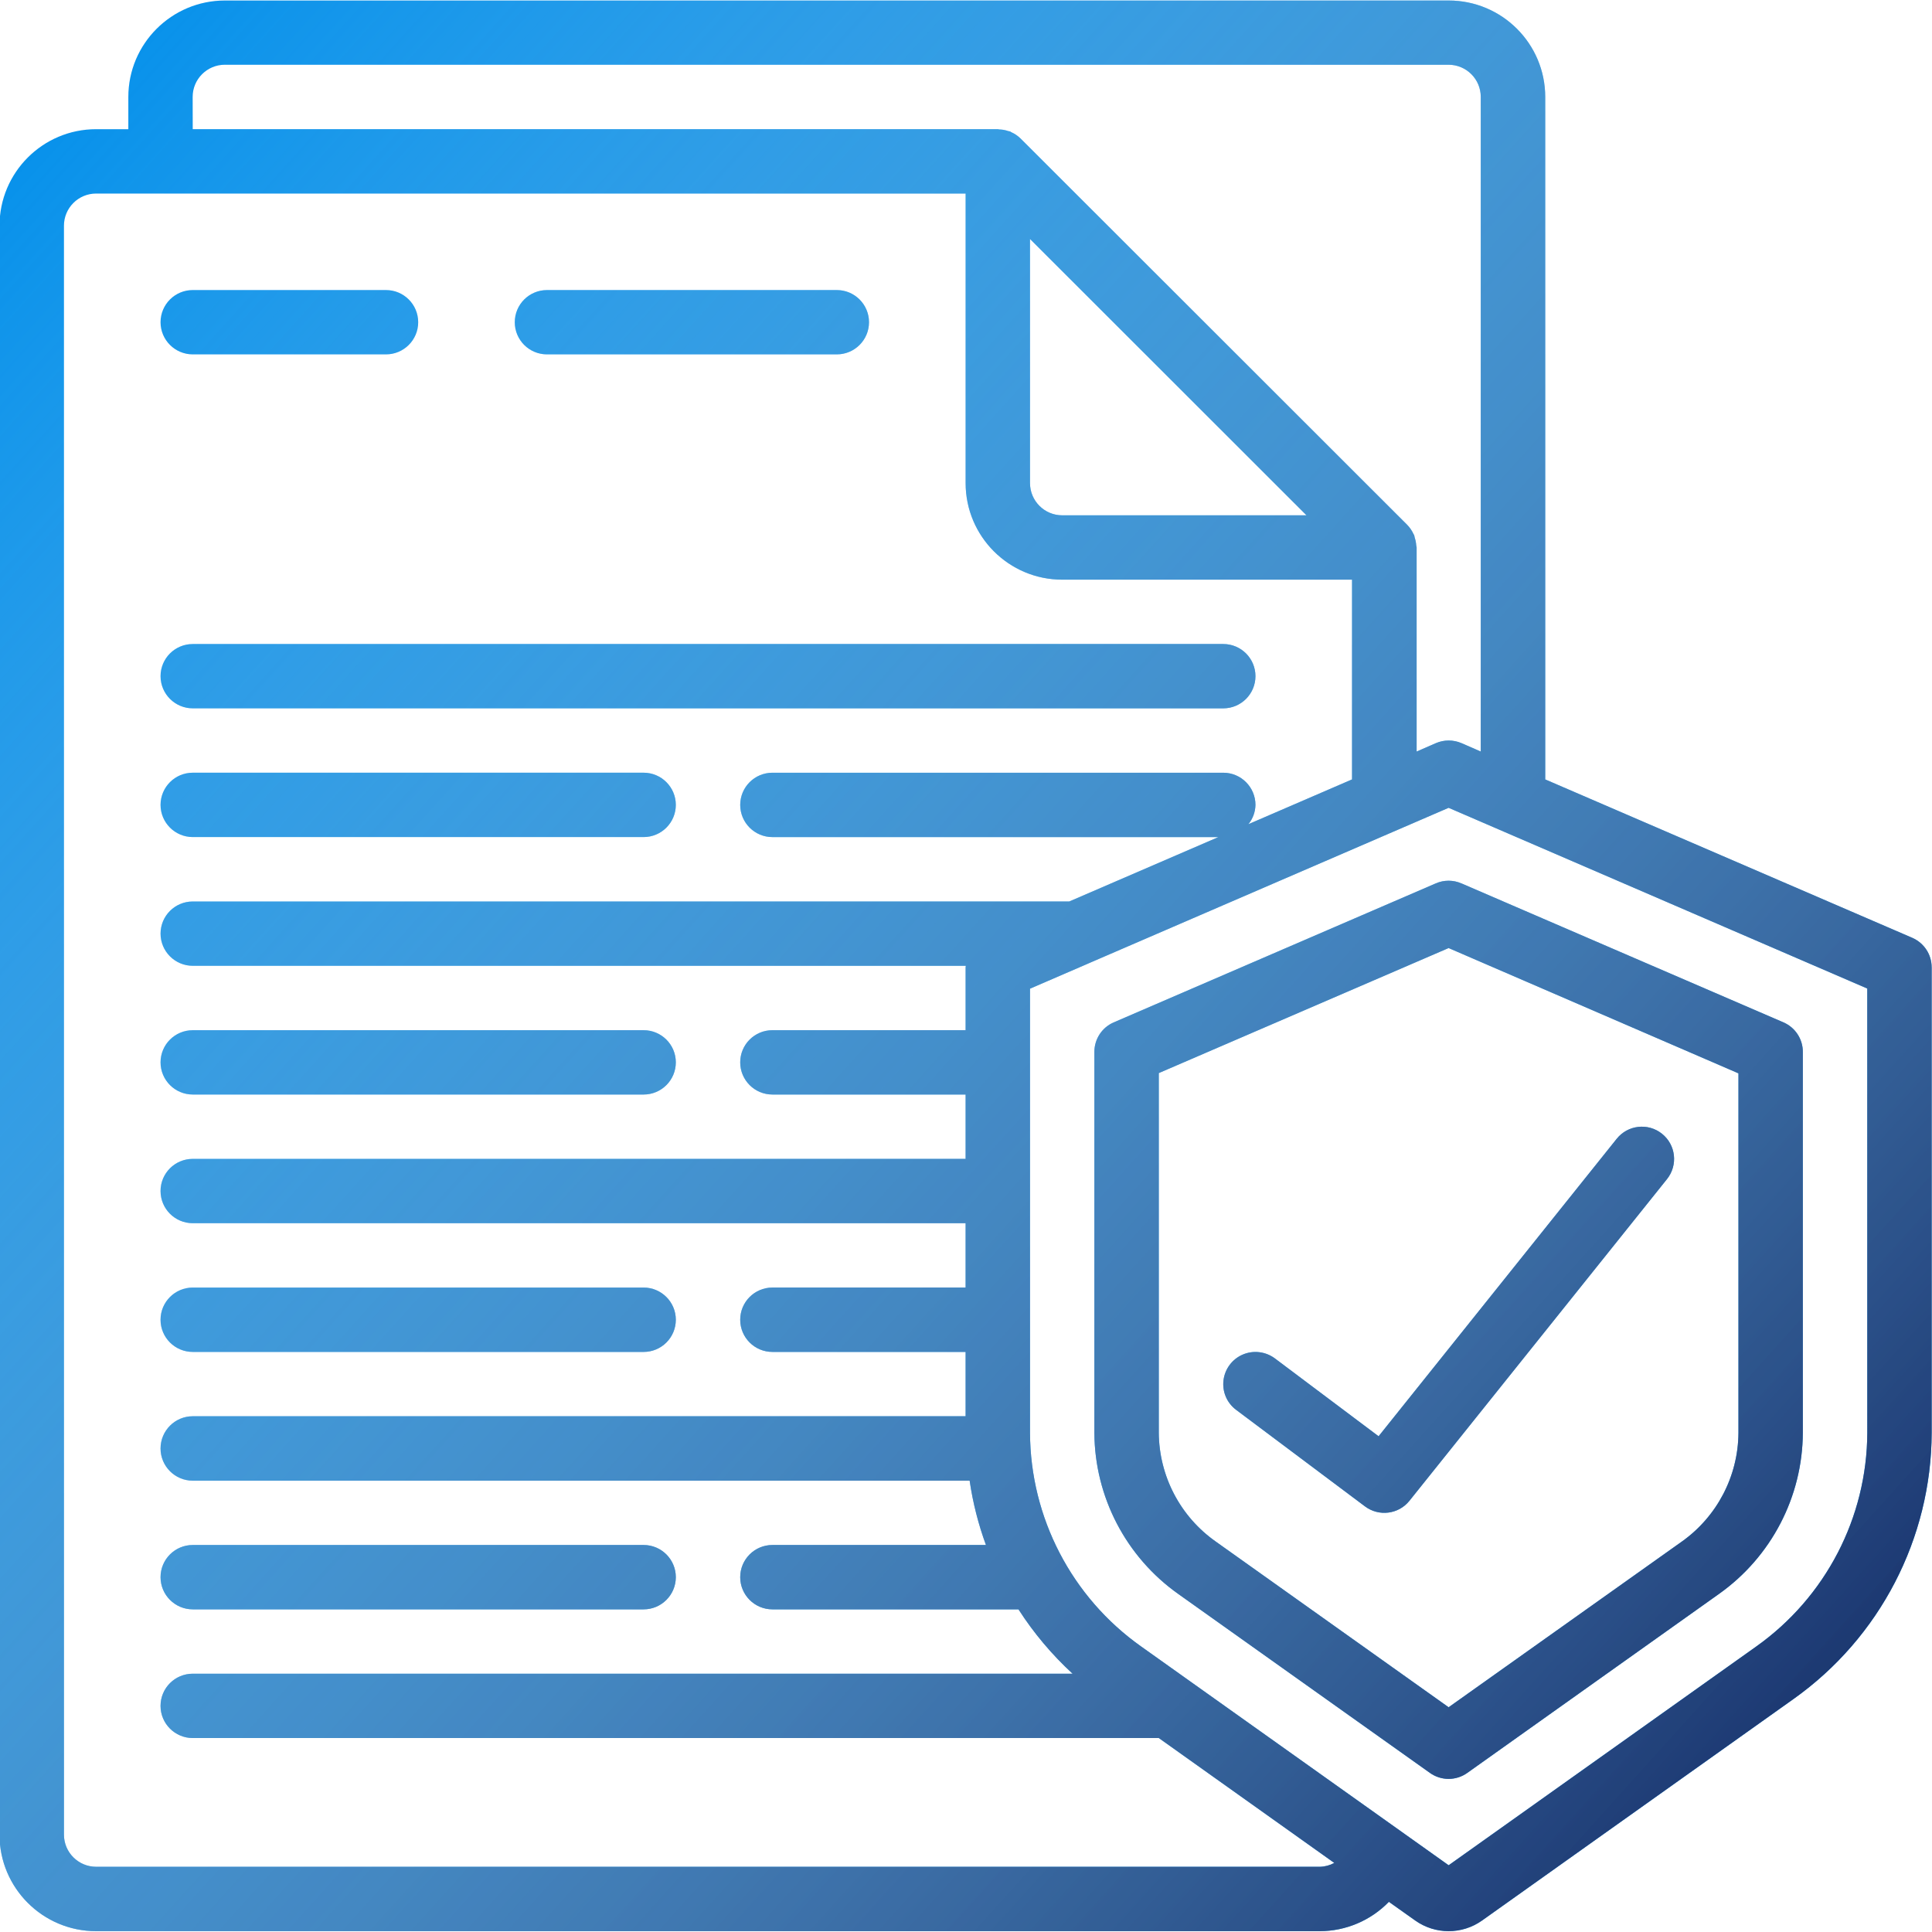 <?xml version="1.0" encoding="UTF-8"?>
<svg id="SVGDoc" width="61" height="61" xmlns="http://www.w3.org/2000/svg" version="1.1" xmlns:xlink="http://www.w3.org/1999/xlink" xmlns:avocode="https://avocode.com/" viewBox="0 0 61 61"><defs><linearGradient id="LinearGradient1240" gradientUnits="userSpaceOnUse" x1="-0.015" y1="2.973" x2="60.985" y2="58.015"><stop stop-opacity="0" stop-color="#ffffff" offset="0"></stop><stop stop-opacity="1" stop-color="#0d225d" offset="1"></stop></linearGradient></defs><desc>Generated with Avocode.</desc><g><g><title>Shape 51</title><path d="M5.069,10.174c0,-0.562 0.455,-1.016 1.017,-1.016h6.101c0.561,0 1.017,0.454 1.017,1.016c0,0.56 -0.455,1.015 -1.017,1.015h-6.101c-0.561,0 -1.017,-0.455 -1.017,-1.015zM16.253,10.174c0,-0.562 0.455,-1.016 1.017,-1.016h9.151c0.562,0 1.017,0.454 1.017,1.016c0,0.56 -0.455,1.015 -1.017,1.015h-9.151c-0.562,0 -1.017,-0.455 -1.017,-1.015zM5.069,21.349c0,-0.561 0.455,-1.015 1.017,-1.015h32.536c0.562,0 1.017,0.454 1.017,1.015c0,0.561 -0.455,1.016 -1.017,1.016h-32.536c-0.561,0 -1.017,-0.455 -1.017,-1.016zM5.069,25.413c0,-0.56 0.455,-1.016 1.017,-1.016h14.235c0.561,0 1.017,0.456 1.017,1.016c0,0.561 -0.455,1.016 -1.017,1.016h-14.235c-0.561,0 -1.017,-0.455 -1.017,-1.016zM5.069,33.542c0,-0.561 0.455,-1.015 1.017,-1.015h14.235c0.561,0 1.017,0.454 1.017,1.015c0,0.561 -0.455,1.016 -1.017,1.016h-14.235c-0.561,0 -1.017,-0.455 -1.017,-1.016zM5.069,41.669c0,-0.56 0.455,-1.016 1.017,-1.016h14.235c0.561,0 1.017,0.456 1.017,1.016c0,0.562 -0.455,1.016 -1.017,1.016h-14.235c-0.561,0 -1.017,-0.454 -1.017,-1.016zM5.069,49.797c0,-0.561 0.455,-1.016 1.017,-1.016h14.235c0.561,0 1.017,0.455 1.017,1.016c0,0.56 -0.455,1.016 -1.017,1.016h-14.235c-0.561,0 -1.017,-0.456 -1.017,-1.016zM60.99,30.543v14.692c-0.011,3.342 -1.635,6.471 -4.362,8.408l-9.837,6.996c-0.63,0.446 -1.475,0.446 -2.105,0l-0.834,-0.592c-0.572,0.59 -1.358,0.924 -2.181,0.927h-38.636c-1.685,0 -3.05,-1.365 -3.05,-3.047v-50.8c0,-1.683 1.366,-3.048 3.05,-3.048h1.017v-1.017c0,-1.682 1.366,-3.046 3.05,-3.046h38.636c1.685,0 3.05,1.364 3.05,3.046v21.547l11.591,5.002c0.371,0.163 0.611,0.527 0.61,0.932zM6.085,4.078h25.419c0.022,0 0.043,0.013 0.068,0.009c0.086,0.005 0.171,0.02 0.253,0.049c0.022,0.008 0.057,0.012 0.069,0.014c0.012,0.007 0.021,0.016 0.034,0.023c0.111,0.048 0.211,0.117 0.298,0.203l12.201,12.192c0.085,0.086 0.154,0.187 0.203,0.296c0.005,0.013 0.012,0.013 0.021,0.036c0.009,0.021 0.008,0.046 0.015,0.07c0.027,0.08 0.044,0.164 0.049,0.25c0.002,0.022 0.013,0.042 0.013,0.064v6.445l0.61,-0.266c0.257,-0.11 0.548,-0.11 0.805,0l0.61,0.266v-20.67c0,-0.56 -0.455,-1.015 -1.017,-1.015h-38.636c-0.561,0 -1.017,0.455 -1.017,1.015zM32.521,15.252c0,0.562 0.455,1.018 1.017,1.018h7.713l-8.73,-8.724zM42.127,58.818l-5.539,-3.942h-30.502c-0.561,0 -1.017,-0.454 -1.017,-1.015c0,-0.562 0.455,-1.016 1.017,-1.016h27.78c-0.654,-0.602 -1.229,-1.284 -1.709,-2.032h-7.769c-0.562,0 -1.017,-0.456 -1.017,-1.016c0,-0.561 0.455,-1.016 1.017,-1.016h6.742c-0.241,-0.657 -0.414,-1.339 -0.515,-2.031h-24.529c-0.561,0 -1.017,-0.456 -1.017,-1.016c0,-0.561 0.455,-1.018 1.017,-1.018h24.402v-2.031h-6.1c-0.562,0 -1.017,-0.454 -1.017,-1.016c0,-0.56 0.455,-1.016 1.017,-1.016h6.1v-2.032h-24.402c-0.561,0 -1.017,-0.453 -1.017,-1.017c0,-0.56 0.455,-1.014 1.017,-1.014h24.402v-2.032h-6.1c-0.562,0 -1.017,-0.455 -1.017,-1.016c0,-0.561 0.455,-1.015 1.017,-1.015h6.1v-1.984c0,-0.016 0.007,-0.035 0.007,-0.049h-24.409c-0.561,0 -1.017,-0.456 -1.017,-1.016c0,-0.561 0.455,-1.015 1.017,-1.015h27.675l4.708,-2.033h-14.081c-0.562,0 -1.017,-0.455 -1.017,-1.016c0,-0.56 0.455,-1.016 1.017,-1.016h14.234c0.562,0 1.017,0.456 1.017,1.016c-0.004,0.221 -0.082,0.436 -0.223,0.609l3.273,-1.414v-6.307h-9.151c-1.684,0 -3.05,-1.365 -3.05,-3.049v-9.142h-27.452c-0.562,0 -1.017,0.455 -1.017,1.016v50.8c0,0.559 0.455,1.014 1.017,1.014h38.636c0.16,-0.003 0.316,-0.045 0.456,-0.122zM58.956,31.211l-13.218,-5.706l-11.358,4.907l-0.019,0.009l-1.84,0.795v14.019c0.01,2.682 1.316,5.197 3.507,6.749l9.711,6.909l9.711,-6.907c2.191,-1.555 3.497,-4.069 3.507,-6.751zM46.145,27.893l10.167,4.388c0.371,0.161 0.611,0.527 0.61,0.933v12.02c-0.009,2.027 -0.997,3.923 -2.652,5.095l-7.943,5.648c-0.353,0.252 -0.826,0.252 -1.179,0l-7.943,-5.648c-1.655,-1.171 -2.643,-3.068 -2.652,-5.095v-12.02c-0,-0.406 0.239,-0.773 0.61,-0.933l10.167,-4.388c0.259,-0.114 0.554,-0.114 0.813,0zM45.738,29.933l-9.151,3.948v11.354c0.009,1.37 0.679,2.65 1.799,3.438l7.352,5.231l7.352,-5.223c1.121,-0.791 1.791,-2.072 1.799,-3.445v-11.347zM43.527,45.348l7.518,-9.392c0.351,-0.439 0.991,-0.511 1.43,-0.159c0.439,0.35 0.51,0.989 0.159,1.43l-8.134,10.159c-0.343,0.428 -0.965,0.505 -1.404,0.175l-4.067,-3.047c-0.291,-0.217 -0.443,-0.572 -0.399,-0.934c0.044,-0.36 0.276,-0.67 0.61,-0.812c0.334,-0.143 0.719,-0.095 1.01,0.12z" fill="#028fea" fill-opacity="1"></path><path d="M5.069,10.174c0,-0.562 0.455,-1.016 1.017,-1.016h6.101c0.561,0 1.017,0.454 1.017,1.016c0,0.56 -0.455,1.015 -1.017,1.015h-6.101c-0.561,0 -1.017,-0.455 -1.017,-1.015zM16.253,10.174c0,-0.562 0.455,-1.016 1.017,-1.016h9.151c0.562,0 1.017,0.454 1.017,1.016c0,0.56 -0.455,1.015 -1.017,1.015h-9.151c-0.562,0 -1.017,-0.455 -1.017,-1.015zM5.069,21.349c0,-0.561 0.455,-1.015 1.017,-1.015h32.536c0.562,0 1.017,0.454 1.017,1.015c0,0.561 -0.455,1.016 -1.017,1.016h-32.536c-0.561,0 -1.017,-0.455 -1.017,-1.016zM5.069,25.413c0,-0.56 0.455,-1.016 1.017,-1.016h14.235c0.561,0 1.017,0.456 1.017,1.016c0,0.561 -0.455,1.016 -1.017,1.016h-14.235c-0.561,0 -1.017,-0.455 -1.017,-1.016zM5.069,33.542c0,-0.561 0.455,-1.015 1.017,-1.015h14.235c0.561,0 1.017,0.454 1.017,1.015c0,0.561 -0.455,1.016 -1.017,1.016h-14.235c-0.561,0 -1.017,-0.455 -1.017,-1.016zM5.069,41.669c0,-0.56 0.455,-1.016 1.017,-1.016h14.235c0.561,0 1.017,0.456 1.017,1.016c0,0.562 -0.455,1.016 -1.017,1.016h-14.235c-0.561,0 -1.017,-0.454 -1.017,-1.016zM5.069,49.797c0,-0.561 0.455,-1.016 1.017,-1.016h14.235c0.561,0 1.017,0.455 1.017,1.016c0,0.56 -0.455,1.016 -1.017,1.016h-14.235c-0.561,0 -1.017,-0.456 -1.017,-1.016zM60.99,30.543v14.692c-0.011,3.342 -1.635,6.471 -4.362,8.408l-9.837,6.996c-0.63,0.446 -1.475,0.446 -2.105,0l-0.834,-0.592c-0.572,0.59 -1.358,0.924 -2.181,0.927h-38.636c-1.685,0 -3.05,-1.365 -3.05,-3.047v-50.8c0,-1.683 1.366,-3.048 3.05,-3.048h1.017v-1.017c0,-1.682 1.366,-3.046 3.05,-3.046h38.636c1.685,0 3.05,1.364 3.05,3.046v21.547l11.591,5.002c0.371,0.163 0.611,0.527 0.61,0.932zM6.085,4.078h25.419c0.022,0 0.043,0.013 0.068,0.009c0.086,0.005 0.171,0.02 0.253,0.049c0.022,0.008 0.057,0.012 0.069,0.014c0.012,0.007 0.021,0.016 0.034,0.023c0.111,0.048 0.211,0.117 0.298,0.203l12.201,12.192c0.085,0.086 0.154,0.187 0.203,0.296c0.005,0.013 0.012,0.013 0.021,0.036c0.009,0.021 0.008,0.046 0.015,0.07c0.027,0.08 0.044,0.164 0.049,0.25c0.002,0.022 0.013,0.042 0.013,0.064v6.445l0.61,-0.266c0.257,-0.11 0.548,-0.11 0.805,0l0.61,0.266v-20.67c0,-0.56 -0.455,-1.015 -1.017,-1.015h-38.636c-0.561,0 -1.017,0.455 -1.017,1.015zM32.521,15.252c0,0.562 0.455,1.018 1.017,1.018h7.713l-8.73,-8.724zM42.127,58.818l-5.539,-3.942h-30.502c-0.561,0 -1.017,-0.454 -1.017,-1.015c0,-0.562 0.455,-1.016 1.017,-1.016h27.78c-0.654,-0.602 -1.229,-1.284 -1.709,-2.032h-7.769c-0.562,0 -1.017,-0.456 -1.017,-1.016c0,-0.561 0.455,-1.016 1.017,-1.016h6.742c-0.241,-0.657 -0.414,-1.339 -0.515,-2.031h-24.529c-0.561,0 -1.017,-0.456 -1.017,-1.016c0,-0.561 0.455,-1.018 1.017,-1.018h24.402v-2.031h-6.1c-0.562,0 -1.017,-0.454 -1.017,-1.016c0,-0.56 0.455,-1.016 1.017,-1.016h6.1v-2.032h-24.402c-0.561,0 -1.017,-0.453 -1.017,-1.017c0,-0.56 0.455,-1.014 1.017,-1.014h24.402v-2.032h-6.1c-0.562,0 -1.017,-0.455 -1.017,-1.016c0,-0.561 0.455,-1.015 1.017,-1.015h6.1v-1.984c0,-0.016 0.007,-0.035 0.007,-0.049h-24.409c-0.561,0 -1.017,-0.456 -1.017,-1.016c0,-0.561 0.455,-1.015 1.017,-1.015h27.675l4.708,-2.033h-14.081c-0.562,0 -1.017,-0.455 -1.017,-1.016c0,-0.56 0.455,-1.016 1.017,-1.016h14.234c0.562,0 1.017,0.456 1.017,1.016c-0.004,0.221 -0.082,0.436 -0.223,0.609l3.273,-1.414v-6.307h-9.151c-1.684,0 -3.05,-1.365 -3.05,-3.049v-9.142h-27.452c-0.562,0 -1.017,0.455 -1.017,1.016v50.8c0,0.559 0.455,1.014 1.017,1.014h38.636c0.16,-0.003 0.316,-0.045 0.456,-0.122zM58.956,31.211l-13.218,-5.706l-11.358,4.907l-0.019,0.009l-1.84,0.795v14.019c0.01,2.682 1.316,5.197 3.507,6.749l9.711,6.909l9.711,-6.907c2.191,-1.555 3.497,-4.069 3.507,-6.751zM46.145,27.893l10.167,4.388c0.371,0.161 0.611,0.527 0.61,0.933v12.02c-0.009,2.027 -0.997,3.923 -2.652,5.095l-7.943,5.648c-0.353,0.252 -0.826,0.252 -1.179,0l-7.943,-5.648c-1.655,-1.171 -2.643,-3.068 -2.652,-5.095v-12.02c-0,-0.406 0.239,-0.773 0.61,-0.933l10.167,-4.388c0.259,-0.114 0.554,-0.114 0.813,0zM45.738,29.933l-9.151,3.948v11.354c0.009,1.37 0.679,2.65 1.799,3.438l7.352,5.231l7.352,-5.223c1.121,-0.791 1.791,-2.072 1.799,-3.445v-11.347zM43.527,45.348l7.518,-9.392c0.351,-0.439 0.991,-0.511 1.43,-0.159c0.439,0.35 0.51,0.989 0.159,1.43l-8.134,10.159c-0.343,0.428 -0.965,0.505 -1.404,0.175l-4.067,-3.047c-0.291,-0.217 -0.443,-0.572 -0.399,-0.934c0.044,-0.36 0.276,-0.67 0.61,-0.812c0.334,-0.143 0.719,-0.095 1.01,0.12z" fill="url(#LinearGradient1240)"></path></g></g></svg>